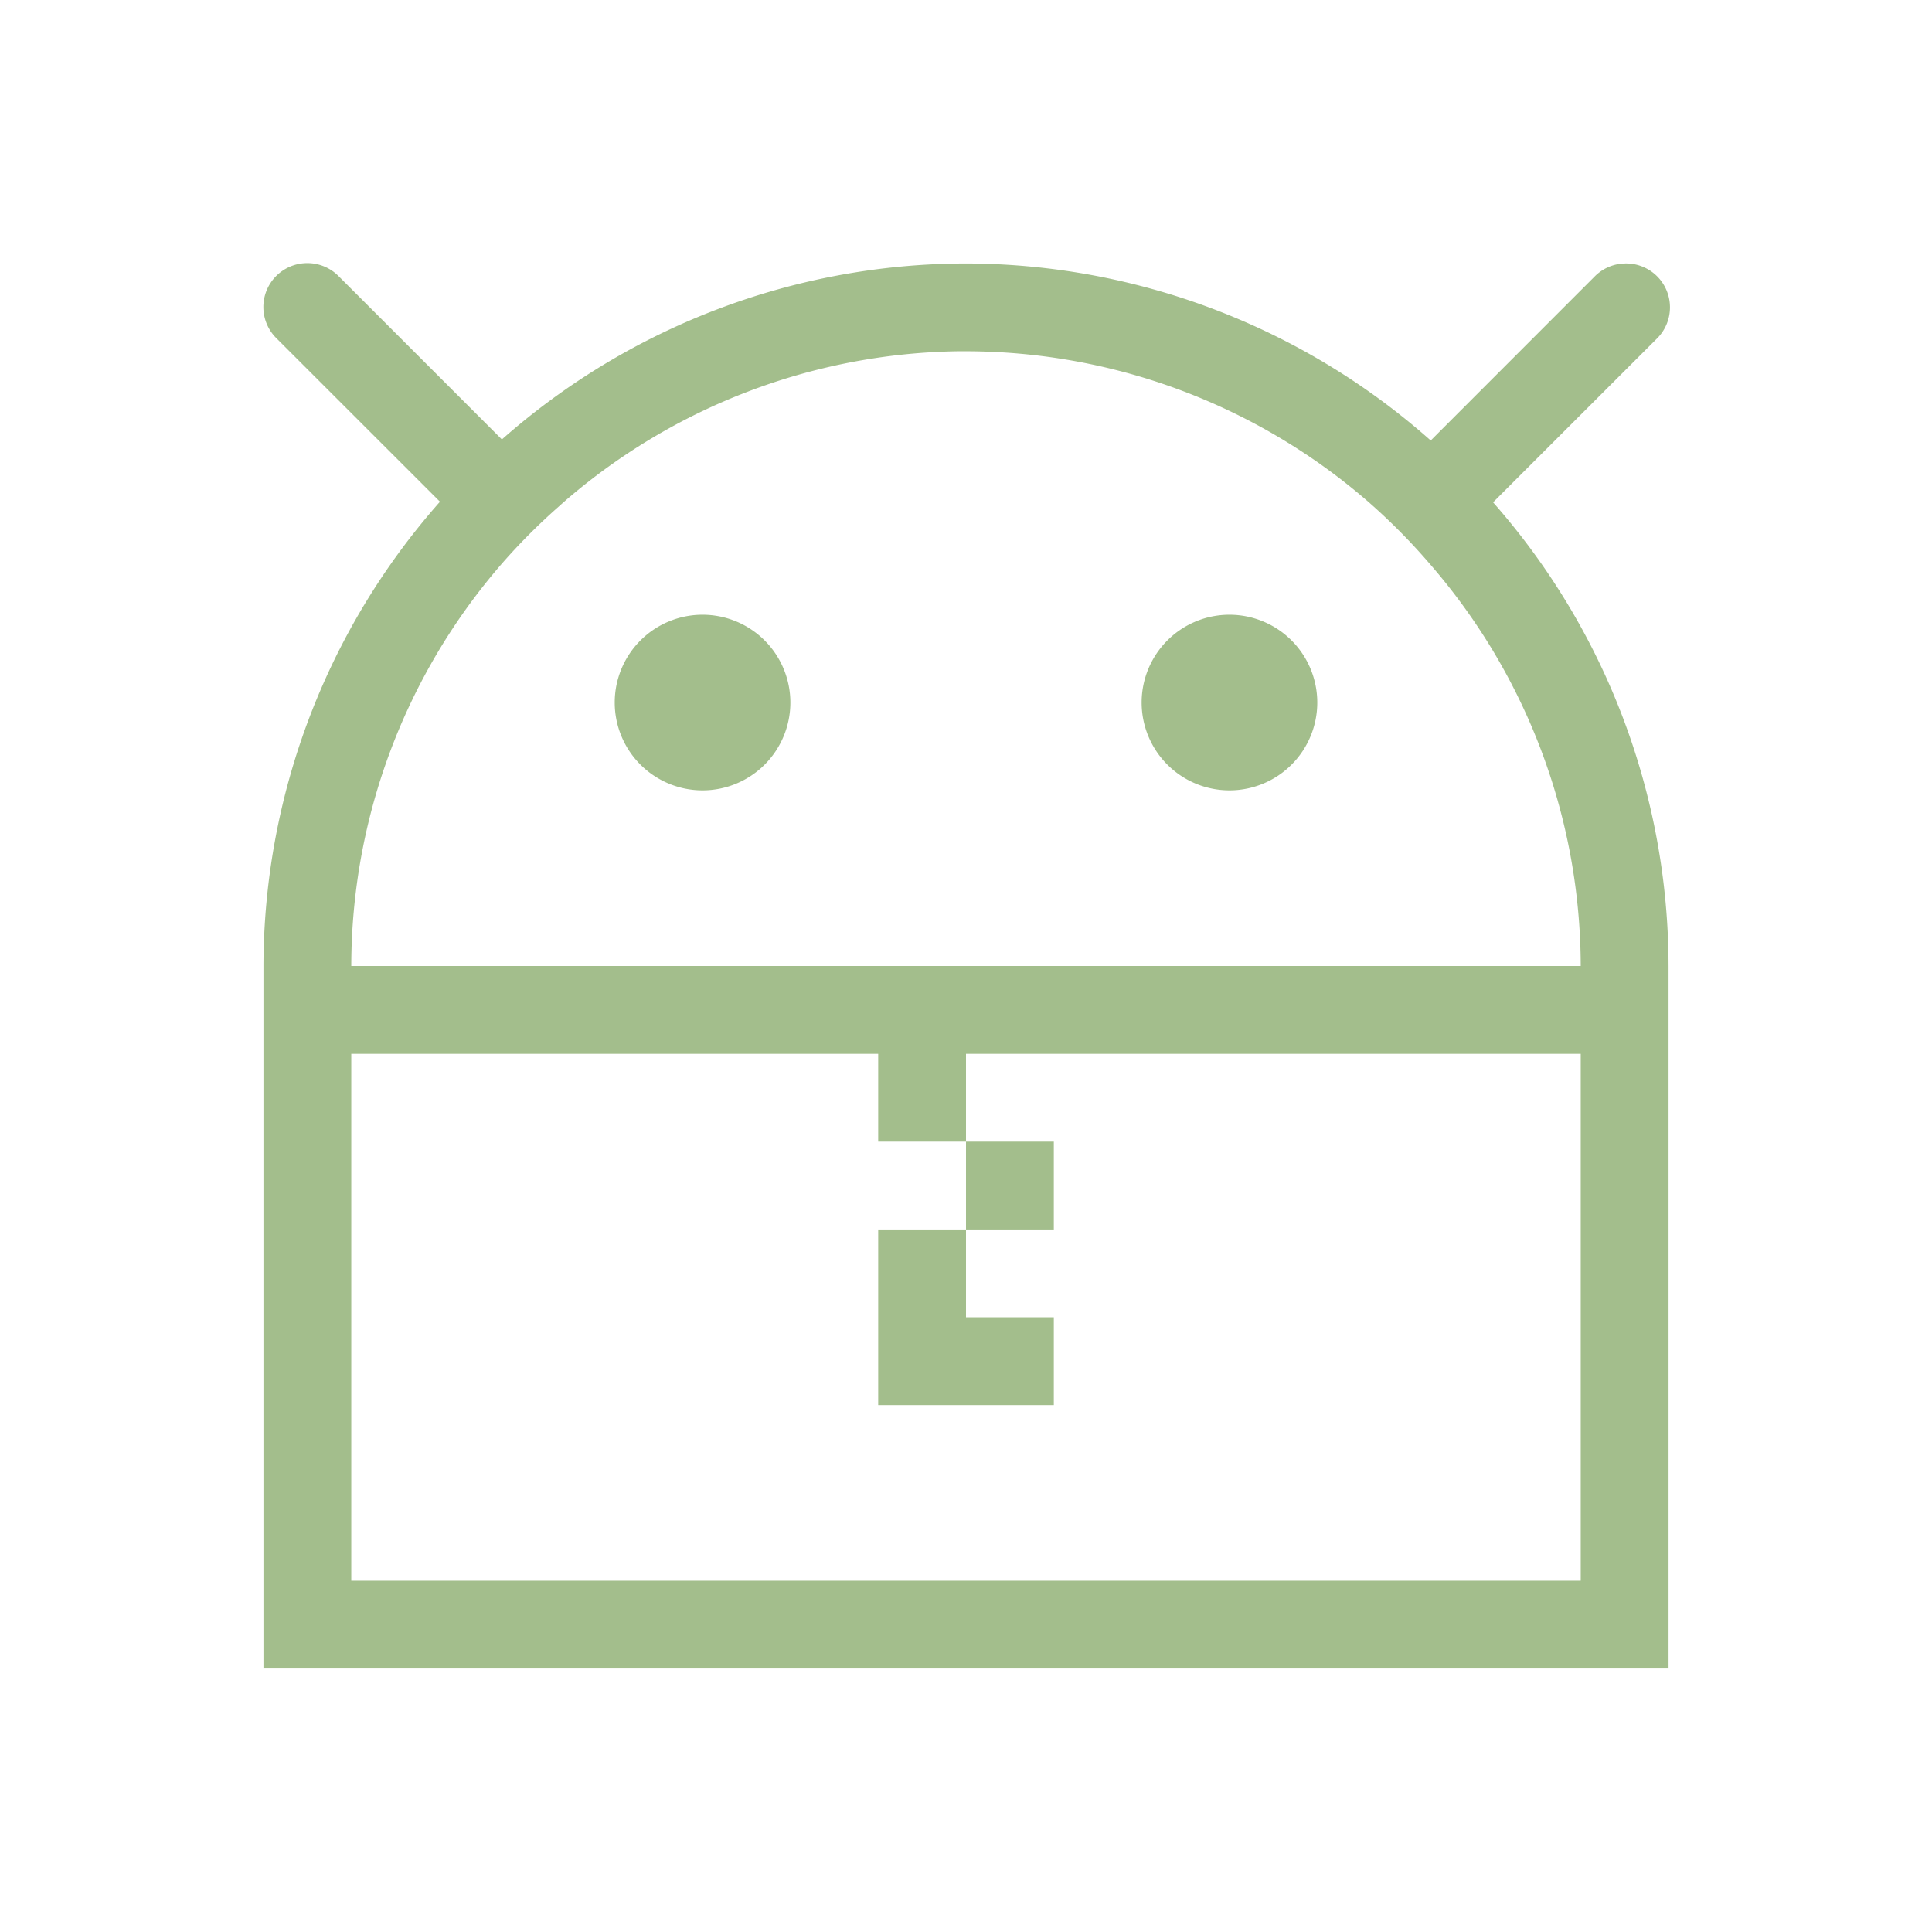 <svg xmlns="http://www.w3.org/2000/svg" width="22" height="22"><path fill="#a3be8c" d="M3.498 2.996a.5.5 0 0 0-.348.858l1.86 1.859A8 8 0 0 0 3 11v8h16v-8a8 8 0 0 0-1.998-5.28l1.86-1.859A.5.5 0 0 0 18.503 3a.5.5 0 0 0-.35.154l-1.861 1.862A8 8 0 0 0 11 3a8 8 0 0 0-5.285 2.004L3.857 3.146a.5.5 0 0 0-.359-.15M10.908 4H11a7 7 0 0 1 4.588 1.72 7 7 0 0 1 .703.712A7 7 0 0 1 18 11H4a7 7 0 0 1 1.715-4.582 7 7 0 0 1 .642-.645l.067-.06A7 7 0 0 1 10.908 4M8 7a1 1 0 0 0-1 1 1 1 0 0 0 1 1 1 1 0 0 0 1-1 1 1 0 0 0-1-1m6 0a1 1 0 0 0-1 1 1 1 0 0 0 1 1 1 1 0 0 0 1-1 1 1 0 0 0-1-1M4 12h6v1h1v-1h7v6H4zm7 1v1h1v-1zm0 1h-1v2h2v-1h-1z"/></svg>
